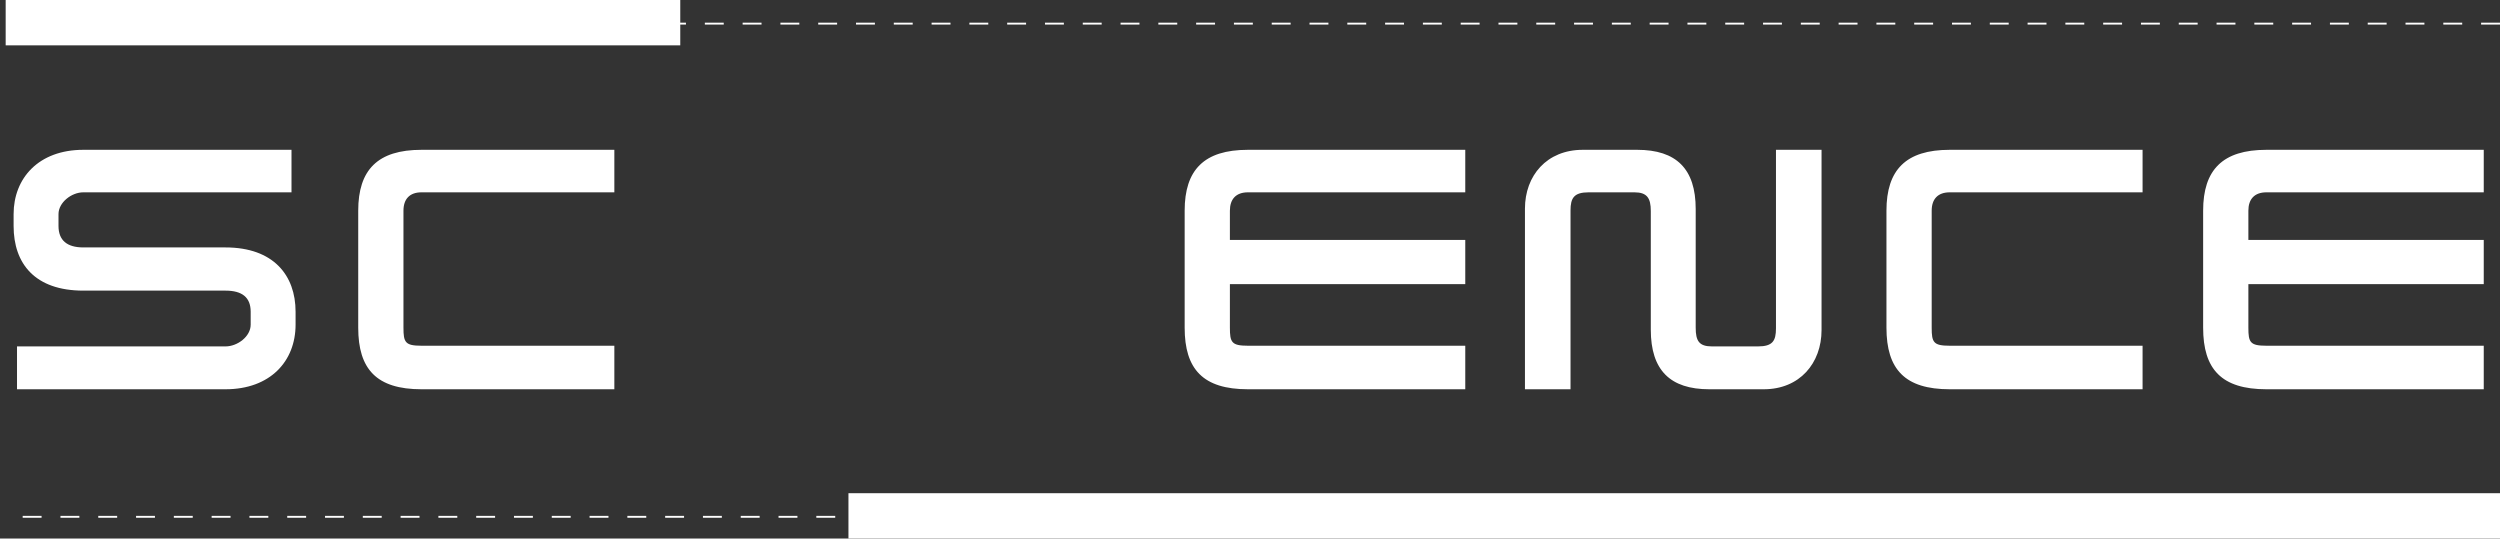 <svg width="1323" height="285" viewBox="0 0 1323 285" fill="none" xmlns="http://www.w3.org/2000/svg">
<rect x="0" y="0" width="1323" height="285" fill="#333333" stroke="none"/>
<path d="M9 206V183.32H119.34C125.64 183.32 132.66 178.1 132.66 171.8V164.96C132.66 157.4 128.16 153.8 119.34 153.8H44.1C18.54 153.8 7.2 139.58 7.2 119.6V113.3C7.2 94.4 20.34 79.28 44.1 79.28H154.26V101.78H44.1C37.8 101.78 30.96 107.18 30.96 113.3V119.6C30.96 127.16 35.46 130.94 44.1 130.94H119.34C144.72 130.94 156.42 145.7 156.42 164.96V171.8C156.42 191.24 142.92 206 119.34 206H9ZM325.112 182.96V206H223.052C199.292 206 189.572 195.38 189.572 173.42V111.5C189.572 89.9 199.832 79.28 223.052 79.28H325.112V101.78H223.052C216.752 101.78 213.512 105.38 213.512 111.5V173.42C213.512 181.16 214.412 182.96 223.052 182.96H325.112Z" fill="white"/>
<path d="M775.42 182.96V206H660.4C636.64 206 626.92 195.38 626.92 173.42V111.5C626.92 89.9 637.18 79.28 660.4 79.28H775.42V101.78H660.4C654.1 101.78 650.86 105.38 650.86 111.5V126.98H775.42V150.38H650.86V173.42C650.86 181.16 651.76 182.96 660.4 182.96H775.42ZM873.603 174.5V111.68C873.603 104.84 871.623 101.78 864.963 101.78H840.663C832.923 101.78 831.123 104.84 831.123 111.32V206H807.003V110.42C807.003 92.96 818.523 79.28 837.603 79.28H866.403C887.103 79.28 897.363 89.36 897.363 110.6V173.42C897.363 180.44 899.163 183.32 906.003 183.32H930.303C938.043 183.32 939.843 180.44 939.843 173.78V79.28H963.963V174.68C963.963 192.14 952.443 206 933.363 206H904.563C883.863 206 873.603 195.92 873.603 174.5ZM1133.85 182.96V206H1031.79C1008.03 206 998.311 195.38 998.311 173.42V111.5C998.311 89.9 1008.57 79.28 1031.79 79.28H1133.85V101.78H1031.79C1025.49 101.78 1022.25 105.38 1022.25 111.5V173.42C1022.25 181.16 1023.15 182.96 1031.79 182.96H1133.85ZM1314.4 182.96V206H1199.38C1175.62 206 1165.9 195.38 1165.9 173.42V111.5C1165.9 89.9 1176.16 79.28 1199.38 79.28H1314.4V101.78H1199.38C1193.08 101.78 1189.84 105.38 1189.84 111.5V126.98H1314.4V150.38H1189.84V173.42C1189.84 181.16 1190.74 182.96 1199.38 182.96H1314.4Z" fill="white"/>
<line x1="622" y1="273.5" x2="3" y2="273.5" stroke="white" stroke-dasharray="10 10"/>
<line x1="1323" y1="12.5" x2="315" y2="12.5" stroke="white" stroke-dasharray="10 10"/>
<rect x="449" y="261" width="874" height="24" fill="white"/>
<rect x="3" width="357" height="24" fill="white"/>
</svg>
